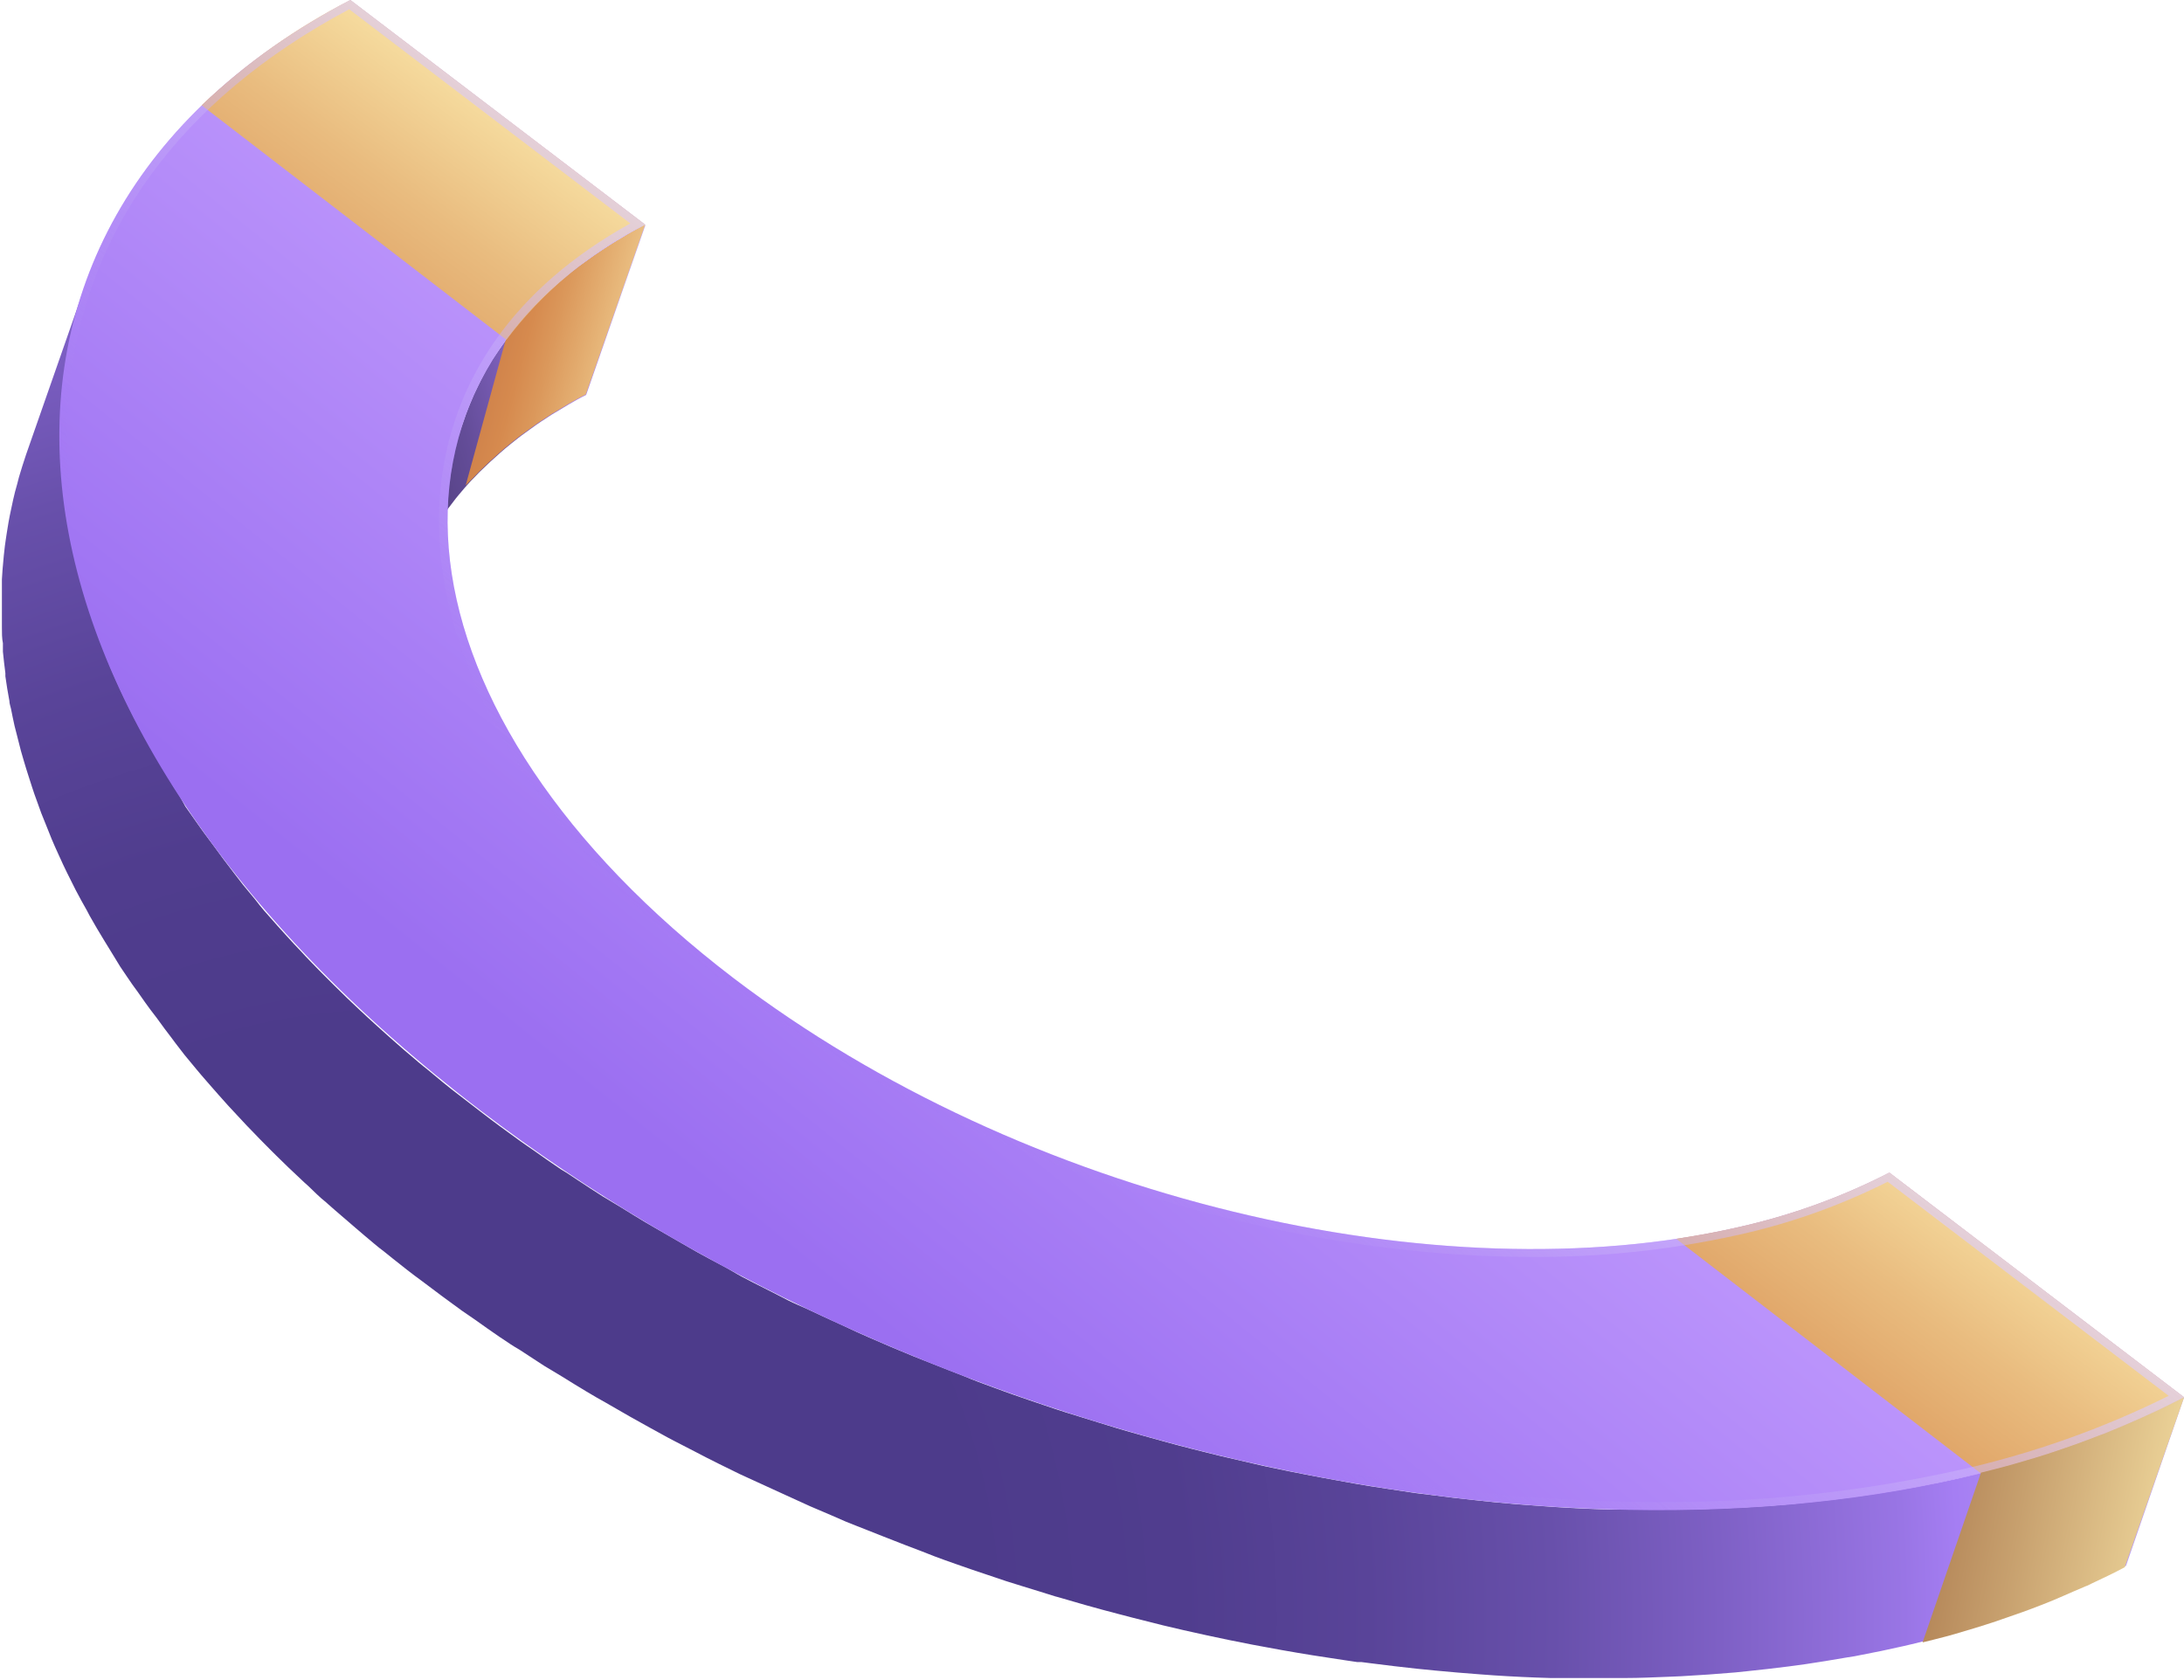 <svg width="446" height="343" viewBox="0 0 446 343" fill="none" xmlns="http://www.w3.org/2000/svg">
<path d="M86.185 112.258L86.482 111.665C87.076 110.571 87.692 109.385 88.355 108.405L88.926 107.515C89.428 106.717 89.954 105.919 90.502 105.235L91.233 104.209L93.06 101.815C93.266 101.587 93.449 101.313 93.654 101.085C94.477 100.082 95.322 99.124 96.213 98.143L96.784 97.573C97.492 96.798 98.246 96.046 99.068 95.293L100.05 94.358L102.152 92.465L103.18 91.576C104.025 90.869 104.893 90.185 105.761 89.501L106.469 88.954L108.205 87.7L109.53 86.742C110.147 86.309 110.786 85.898 111.426 85.488C112.065 85.077 112.294 84.895 112.751 84.621L115.035 83.253L116.131 82.592C117.296 81.93 118.416 81.269 119.695 80.653L131.824 45.925C130.613 46.563 129.426 47.202 128.261 47.863L127.164 48.547C126.388 49.003 125.634 49.436 124.88 49.915C124.126 50.394 123.989 50.485 123.555 50.782C123.121 51.078 122.276 51.603 121.659 52.036C121.043 52.469 120.768 52.652 120.334 52.971L118.598 54.225H118.461C118.256 54.362 118.096 54.522 117.89 54.681C117.022 55.342 116.154 56.049 115.309 56.756L114.258 57.645C113.55 58.261 112.842 58.9 112.18 59.538L111.197 60.45C110.444 61.203 109.69 61.955 108.913 62.73L108.342 63.323C107.451 64.281 106.606 65.262 105.784 66.242L105.624 66.425C105.487 66.607 105.35 66.812 105.19 66.995C104.573 67.77 103.956 68.568 103.362 69.389C103.111 69.708 102.883 70.05 102.631 70.392C102.083 71.183 101.558 71.943 101.055 72.672L100.484 73.539C99.822 74.611 99.182 75.705 98.611 76.823C98.497 77.005 98.406 77.21 98.314 77.393C97.835 78.328 97.378 79.263 96.944 80.22L96.715 80.653C96.657 80.832 96.588 81.007 96.51 81.178C95.916 82.546 95.345 83.937 94.865 85.374L82.736 120.08C83.215 118.666 83.786 117.275 84.403 115.884L84.814 114.926C85.256 114.09 85.713 113.201 86.185 112.258Z" fill="url(#paint0_linear_75_2283)"/>
<path d="M96.144 98.052L96.715 97.482C97.423 96.707 98.177 95.954 98.999 95.202L99.982 94.267L102.083 92.374L103.111 91.485C103.956 90.778 104.824 90.094 105.692 89.41L106.4 88.862L108.136 87.608L109.461 86.651C110.078 86.217 110.718 85.807 111.357 85.397C111.997 84.986 112.225 84.804 112.682 84.53L114.966 83.162L116.063 82.501C117.228 81.839 118.347 81.178 119.626 80.562L131.756 45.834C130.545 46.472 129.357 47.111 128.192 47.772L127.096 48.456C126.319 48.912 125.565 49.345 124.811 49.824C124.058 50.303 123.921 50.394 123.487 50.691C123.053 50.987 122.207 51.511 121.591 51.945C120.974 52.378 120.7 52.56 120.266 52.88L118.53 54.134H118.393C118.187 54.271 118.027 54.43 117.822 54.59C116.954 55.251 116.086 55.958 115.24 56.665L114.19 57.554C113.482 58.17 112.773 58.808 112.111 59.447L111.129 60.359C110.375 61.111 109.621 61.864 108.845 62.639L108.273 63.232C107.383 64.19 106.537 65.17 105.715 66.151L105.555 66.333C105.418 66.516 105.281 66.721 105.121 66.903C104.504 67.679 103.888 68.477 103.294 69.298L95.093 99.147L96.144 98.052Z" fill="url(#paint1_linear_75_2283)"/>
<path d="M446.023 285.332C443.739 286.472 441.569 287.612 439.307 288.615L437.571 289.413C434.99 290.576 432.386 291.694 429.713 292.765L429.005 293.016C426.447 294.02 423.843 294.977 421.193 295.867L419.685 296.391C416.944 297.303 414.158 298.147 411.325 298.945L409.612 299.424C406.665 300.222 403.696 300.997 400.703 301.704C397.711 302.411 394.444 303.049 391.269 303.642L388.688 304.098C385.993 304.585 383.274 305.018 380.533 305.398L377.175 305.854C374.343 306.242 371.488 306.561 368.61 306.835L366.325 307.086C362.693 307.428 359.016 307.678 355.292 307.861L352.574 307.975C349.673 308.112 346.772 308.203 343.848 308.249H340.285C337.27 308.249 334.254 308.249 331.148 308.249H328.59C324.752 308.142 320.892 307.96 317.008 307.701L314.176 307.496C311.13 307.298 308.085 307.048 305.039 306.744L301.361 306.356C298.209 306.037 295.079 305.649 291.927 305.239L289.118 304.896L286.673 304.532L279.958 303.506L276.943 303.004L270.387 301.818L267.714 301.316C264.676 300.746 261.661 300.131 258.577 299.469L257.755 299.287L249.463 297.372L246.608 296.665C244.438 296.14 242.313 295.593 240.166 295.023L237.151 294.202C234.867 293.563 232.423 292.902 230.047 292.218L228.037 291.625L224.336 290.485L217.484 288.364C216.09 287.931 214.72 287.452 213.349 286.996C211.27 286.289 209.215 285.605 207.159 284.876C205.697 284.374 204.235 283.827 202.796 283.302C200.809 282.573 198.844 281.866 196.88 281.022L192.448 279.289C190.507 278.536 188.588 277.761 186.669 277.009L181.849 275.002L177.418 273.087C175.727 272.357 174.06 271.604 172.415 270.806L168.029 268.8C166.362 268.024 164.717 267.226 163.05 266.519C161.382 265.812 160.195 265.151 158.778 264.421C157.362 263.692 155.466 262.757 153.821 261.913C152.177 261.069 151.012 260.477 149.618 259.633C148.225 258.789 146.352 257.854 144.707 256.965C143.063 256.076 141.966 255.483 140.618 254.685L135.707 251.857C134.382 251.082 133.058 250.329 131.756 249.577C130.454 248.824 128.489 247.57 126.844 246.567L123.053 244.287C121.385 243.238 119.74 242.143 118.073 241.049C116.885 240.273 115.789 239.498 114.532 238.768C112.659 237.514 110.809 236.214 108.982 234.915C108.068 234.276 107.131 233.66 106.218 232.999C103.499 231.038 100.781 229.054 98.131 227.002C96.121 225.474 94.157 223.946 92.215 222.441L90.433 221.005C89.063 219.91 87.738 218.725 86.413 217.699C85.774 217.174 85.134 216.65 84.517 216.102C83.147 214.962 81.822 213.822 80.497 212.636L79.035 211.337C77.619 210.082 76.248 208.828 74.878 207.574C74.444 207.141 73.964 206.73 73.53 206.32C71.748 204.655 69.989 202.968 68.299 201.28L67.088 200.072C65.809 198.795 64.53 197.518 63.297 196.218C62.68 195.603 62.109 194.964 61.538 194.348C60.51 193.277 59.505 192.205 58.523 191.11C57.883 190.426 57.266 189.719 56.649 189.035L53.954 185.98C53.337 185.25 52.743 184.52 52.127 183.7L49.637 180.69L47.878 178.409L45.594 175.399L43.926 173.119L41.642 170.041C41.139 169.334 40.614 168.627 40.134 167.92L37.85 164.682L36.754 162.675C35.954 161.444 35.178 160.213 34.469 158.958L33.51 157.453C32.459 155.72 31.454 153.987 30.472 152.254C30.266 151.912 30.106 151.57 29.901 151.206C29.147 149.815 28.37 148.424 27.617 147.033C27.297 146.417 27 145.801 26.68 145.163C26.132 144.068 25.561 142.882 25.035 141.834L24.076 139.736C23.596 138.687 23.14 137.661 22.706 136.634C22.271 135.608 22.089 135.175 21.792 134.354C21.495 133.533 20.969 132.325 20.581 131.321L19.759 129.041C19.393 128.038 19.028 127.035 18.708 126.054C18.388 125.073 18.206 124.595 17.977 123.774C17.749 122.953 17.337 121.744 17.041 120.741L16.424 118.62C16.15 117.571 15.876 116.522 15.624 115.473C15.441 114.812 15.282 114.151 15.122 113.49C14.848 112.327 14.619 111.209 14.391 110.001C14.391 109.476 14.162 108.929 14.071 108.405C13.751 106.717 13.477 105.053 13.249 103.365C13.249 103.16 13.249 102.955 13.249 102.727C13.066 101.267 12.883 99.808 12.746 98.371C12.746 97.778 12.746 97.209 12.746 96.638C12.746 95.567 12.586 94.358 12.518 93.4C12.518 92.739 12.518 92.078 12.518 91.439C12.518 90.436 12.518 89.456 12.518 88.475C12.518 87.494 12.518 87.107 12.518 86.423C12.518 85.739 12.518 84.53 12.518 83.572L12.655 81.52C12.655 80.585 12.815 79.65 12.906 78.738C12.997 77.826 13.043 77.37 13.134 76.709C13.226 76.047 13.386 74.839 13.546 73.927C13.706 73.015 13.728 72.604 13.865 71.943C14.002 71.282 14.231 70.05 14.414 69.115C14.596 68.18 14.665 67.884 14.825 67.268C15.053 66.242 15.327 65.216 15.624 64.19C15.761 63.688 15.876 63.187 16.013 62.685C16.47 61.157 16.926 59.652 17.452 58.124L5.322 92.83C4.82 94.335 4.34 95.84 3.883 97.391C3.746 97.892 3.632 98.394 3.495 98.896C3.198 99.922 2.924 100.948 2.695 101.997C2.558 102.613 2.421 103.206 2.307 103.821C2.102 104.779 1.896 105.714 1.736 106.672C1.576 107.629 1.508 107.971 1.416 108.633C1.325 109.294 1.119 110.48 1.005 111.415C0.891 112.349 0.845 112.76 0.777 113.444C0.708 114.128 0.594 115.314 0.525 116.249L0.388 118.301C0.388 119.236 0.388 120.194 0.388 121.129C0.388 122.064 0.388 122.497 0.388 123.181C0.388 123.865 0.388 125.165 0.388 126.145C0.388 127.126 0.388 127.445 0.388 128.106C0.388 129.178 0.388 130.387 0.594 131.344C0.594 131.937 0.594 132.507 0.594 133.077C0.731 134.537 0.914 135.996 1.096 137.455C1.096 137.661 1.096 137.866 1.096 138.094C1.325 139.758 1.599 141.446 1.919 143.133C1.919 143.658 2.124 144.182 2.239 144.707C2.467 145.87 2.695 146.987 2.97 148.218C3.129 148.88 3.312 149.518 3.472 150.179C3.723 151.228 3.997 152.277 4.272 153.326L4.888 155.447C5.185 156.473 5.505 157.476 5.825 158.48C6.145 159.483 6.305 159.939 6.556 160.76C6.807 161.581 7.241 162.767 7.607 163.77L8.429 166.05C8.817 167.053 9.228 168.057 9.64 169.06C10.051 170.063 10.233 170.519 10.553 171.34C10.873 172.161 11.467 173.415 11.924 174.442L12.883 176.539C13.409 177.657 13.98 178.82 14.528 179.891L15.464 181.761C16.195 183.16 16.957 184.551 17.749 185.934L18.297 186.983C19.279 188.716 20.284 190.449 21.358 192.182L22.271 193.664L24.556 197.404L25.881 199.365C26.611 200.437 27.343 201.531 28.165 202.603C28.645 203.31 29.17 204.017 29.672 204.747C30.175 205.476 31.157 206.776 31.957 207.802L33.624 210.082C34.401 211.109 35.178 212.112 35.908 213.115L37.667 215.395L40.157 218.405C40.774 219.135 41.368 219.865 42.007 220.572C42.647 221.279 43.766 222.624 44.68 223.627L46.553 225.725L49.545 228.94C50.139 229.579 50.71 230.194 51.327 230.81C52.561 232.11 53.817 233.387 55.096 234.664L56.33 235.895C58.02 237.583 59.779 239.247 61.561 240.912C61.995 241.345 62.474 241.755 62.931 242.166C64.119 243.283 65.215 244.446 66.563 245.495L67.066 245.951L68.55 247.251L72.548 250.694L74.444 252.313C75.769 253.408 77.094 254.593 78.464 255.597L80.246 257.033C82.187 258.584 84.152 260.135 86.162 261.594C88.812 263.623 91.53 265.607 94.248 267.591L97.035 269.507C98.703 270.692 100.393 271.901 102.106 273.064L102.563 273.36C103.728 274.158 104.847 274.911 106.126 275.641L111.083 278.878L114.875 281.159C116.52 282.185 118.141 283.188 119.786 284.169C121.431 285.149 122.413 285.719 123.738 286.449C125.063 287.179 127.004 288.364 128.649 289.277C130.294 290.189 131.367 290.804 132.738 291.557L136.393 293.563L137.649 294.225L141.852 296.391C143.497 297.258 145.141 298.101 146.809 298.922L151.08 301.02L156.06 303.3L160.446 305.307L165.448 307.587L169.88 309.48L172.758 310.734L174.7 311.509L180.479 313.79L184.91 315.523C186.875 316.275 188.862 317.005 190.826 317.803C192.288 318.35 193.727 318.875 195.189 319.376C197.245 320.106 199.301 320.813 201.38 321.497L205.514 322.888C207.798 323.618 210.083 324.302 212.367 325.009L215.496 325.989L216.022 326.126L218.077 326.719C220.362 327.403 222.806 328.087 225.159 328.725L228.174 329.524C230.321 330.094 232.445 330.641 234.593 331.165L237.471 331.895C240.235 332.556 242.999 333.195 245.763 333.788L246.585 333.97C249.623 334.631 252.638 335.247 255.722 335.84L258.44 336.342C260.603 336.752 262.773 337.14 264.95 337.505L267.988 338.006L274.681 339.032L277.148 339.397H277.993L279.958 339.648C283.11 340.058 286.239 340.423 289.392 340.765L293.069 341.13C296.13 341.427 299.168 341.677 302.206 341.905L305.039 342.111C308.922 342.369 312.782 342.552 316.62 342.658H319.178C322.216 342.658 325.232 342.658 328.315 342.658H331.879C334.803 342.658 337.726 342.521 340.627 342.407L343.323 342.293C347.046 342.088 350.724 341.837 354.356 341.518L356.777 341.267C359.632 340.971 362.488 340.651 365.32 340.286L368.678 339.83C371.419 339.42 374.137 338.987 376.856 338.508L378.729 338.211L379.414 338.075C382.589 337.482 385.741 336.82 388.848 336.114C391.955 335.407 394.81 334.654 397.757 333.833L399.47 333.354C402.302 332.534 405.089 331.69 407.83 330.778L409.338 330.253C411.987 329.364 414.592 328.429 417.15 327.426L417.858 327.152C420.531 326.103 423.157 324.872 425.739 323.8C426.013 323.663 426.333 323.549 426.63 323.435L427.452 323.025C429.736 321.953 432.02 320.881 434.168 319.718L446.023 285.332Z" fill="url(#paint2_radial_75_2283)"/>
<path d="M71.543 0L131.733 45.856C71.543 77.37 79.652 146.189 149.824 199.753C209.215 244.971 293.915 264.672 355.064 250.58C365.752 248.19 376.091 244.451 385.833 239.452L446.023 285.332C431.68 292.718 416.45 298.243 400.703 301.773C310.59 322.523 185.687 293.518 98.223 226.842C-5.208 147.99 -17.132 46.381 71.543 0Z" fill="url(#paint3_linear_75_2283)"/>
<path d="M71.543 0L131.733 45.856C120.601 51.417 110.907 59.471 103.408 69.389L41.185 21.503C50.218 12.918 60.442 5.676 71.543 0ZM446.023 285.332L385.833 239.452C376.092 244.451 365.752 248.19 355.064 250.58C350.907 251.538 346.635 252.313 342.295 252.974L404.495 300.86C418.907 297.35 432.848 292.137 446.023 285.332Z" fill="url(#paint4_linear_75_2283)"/>
<path style="mix-blend-mode:overlay" opacity="0.8" d="M385.833 239.452C376.091 244.451 365.752 248.19 355.064 250.58C293.915 264.672 209.169 244.971 149.824 199.753C79.652 146.28 71.543 77.37 131.733 45.856L71.543 0C-17.132 46.472 -5.208 147.99 98.223 226.774C185.687 293.449 310.658 322.546 400.703 301.704C416.447 298.196 431.677 292.694 446.023 285.332L385.833 239.452ZM400.338 300.131C380.096 304.652 359.405 306.863 338.663 306.721C256.636 306.721 164.832 275.595 99.114 225.52C40.98 181.237 10.028 128.54 13.98 80.973C16.789 47.681 36.617 20.34 71.314 1.893L128.718 45.629C105.304 58.581 91.918 77.552 89.885 100.56C87.076 133.784 108.502 170.405 148.682 201.007C193.727 235.325 256.636 256.669 312.874 256.669C327.133 256.751 341.356 255.222 355.27 252.108C365.749 249.766 375.899 246.144 385.49 241.322L442.871 285.035C429.35 291.75 415.07 296.818 400.338 300.131Z" fill="url(#paint5_linear_75_2283)"/>
<path d="M392.617 335.384C394.239 334.973 395.884 334.586 397.483 334.153L399.196 333.674C402.028 332.853 404.815 332.009 407.556 331.097L409.064 330.572C411.713 329.683 414.317 328.748 416.876 327.745L417.584 327.471C420.257 326.422 422.883 325.191 425.465 324.119C425.739 323.982 426.059 323.868 426.355 323.754L427.178 323.344C429.462 322.272 431.746 321.201 433.893 320.038L446.023 285.332C443.739 286.472 441.569 287.612 439.307 288.615L437.571 289.413C434.99 290.576 432.386 291.694 429.713 292.765L429.005 293.016C426.447 294.02 423.843 294.977 421.193 295.867L419.685 296.391C416.944 297.303 414.158 298.147 411.325 298.945L409.612 299.424C407.944 299.88 406.231 300.29 404.541 300.724L392.617 335.384Z" fill="url(#paint6_linear_75_2283)"/>
<defs>
<linearGradient id="paint0_linear_75_2283" x1="36.343" y1="102.499" x2="132.28" y2="76.076" gradientUnits="userSpaceOnUse">
<stop offset="0.31" stop-color="#4D3B79"/>
<stop offset="0.42" stop-color="#503D7C"/>
<stop offset="0.52" stop-color="#574387"/>
<stop offset="0.61" stop-color="#644D99"/>
<stop offset="0.7" stop-color="#775BB3"/>
<stop offset="0.78" stop-color="#8E6DD3"/>
<stop offset="0.85" stop-color="#A57EF3"/>
<stop offset="0.92" stop-color="#B494F5"/>
<stop offset="1" stop-color="#C3AAF7"/>
</linearGradient>
<linearGradient id="paint1_linear_75_2283" x1="89.885" y1="66.379" x2="133.893" y2="77.978" gradientUnits="userSpaceOnUse">
<stop stop-color="#C47445"/>
<stop offset="0.21" stop-color="#CC7E49"/>
<stop offset="0.39" stop-color="#D68A4E"/>
<stop offset="0.51" stop-color="#DB985B"/>
<stop offset="0.76" stop-color="#E9BC7F"/>
<stop offset="1" stop-color="#FAE6A9"/>
</linearGradient>
<radialGradient id="paint2_radial_75_2283" cx="0" cy="0" r="1" gradientUnits="userSpaceOnUse" gradientTransform="translate(81.594 328.657) scale(372.196 371.549)">
<stop offset="0.31" stop-color="#4D3B8B"/>
<stop offset="0.43" stop-color="#503D8E"/>
<stop offset="0.53" stop-color="#594499"/>
<stop offset="0.63" stop-color="#6850AB"/>
<stop offset="0.72" stop-color="#7E60C5"/>
<stop offset="0.82" stop-color="#9975E5"/>
<stop offset="0.85" stop-color="#A57EF3"/>
<stop offset="0.92" stop-color="#B494F5"/>
<stop offset="1" stop-color="#C3AAF7"/>
</radialGradient>
<linearGradient id="paint3_linear_75_2283" x1="279.41" y1="108.382" x2="160.925" y2="255.866" gradientUnits="userSpaceOnUse">
<stop offset="0.14" stop-color="#C7A2FF"/>
<stop offset="1" stop-color="#9B6FF1"/>
</linearGradient>
<linearGradient id="paint4_linear_75_2283" x1="180.456" y1="239.065" x2="260.635" y2="129.957" gradientUnits="userSpaceOnUse">
<stop stop-color="#C47445"/>
<stop offset="0.21" stop-color="#CC7E49"/>
<stop offset="0.39" stop-color="#D68A4E"/>
<stop offset="0.51" stop-color="#DB985B"/>
<stop offset="0.76" stop-color="#E9BC7F"/>
<stop offset="1" stop-color="#FAE6A9"/>
</linearGradient>
<linearGradient id="paint5_linear_75_2283" x1="295.514" y1="88.406" x2="177.029" y2="235.891" gradientUnits="userSpaceOnUse">
<stop offset="0.04" stop-color="#EBE2FD"/>
<stop offset="0.12" stop-color="#E9DEFD" stop-opacity="0.97"/>
<stop offset="0.25" stop-color="#E2D5FC" stop-opacity="0.88"/>
<stop offset="0.4" stop-color="#D7C5FA" stop-opacity="0.75"/>
<stop offset="0.58" stop-color="#C7AFF8" stop-opacity="0.55"/>
<stop offset="0.78" stop-color="#B492F5" stop-opacity="0.31"/>
<stop offset="0.99" stop-color="#9C70F1" stop-opacity="0.01"/>
<stop offset="1" stop-color="#9B6FF1" stop-opacity="0"/>
</linearGradient>
<linearGradient id="paint6_linear_75_2283" x1="243.478" y1="277.373" x2="449.539" y2="316.154" gradientUnits="userSpaceOnUse">
<stop stop-color="#691D00"/>
<stop offset="0.16" stop-color="#6C2003"/>
<stop offset="0.3" stop-color="#732B0C"/>
<stop offset="0.44" stop-color="#803D1B"/>
<stop offset="0.57" stop-color="#935731"/>
<stop offset="0.7" stop-color="#AA784C"/>
<stop offset="0.82" stop-color="#C7A06E"/>
<stop offset="0.95" stop-color="#E9CF95"/>
<stop offset="1" stop-color="#FAE6A9"/>
</linearGradient>
</defs>
</svg>
